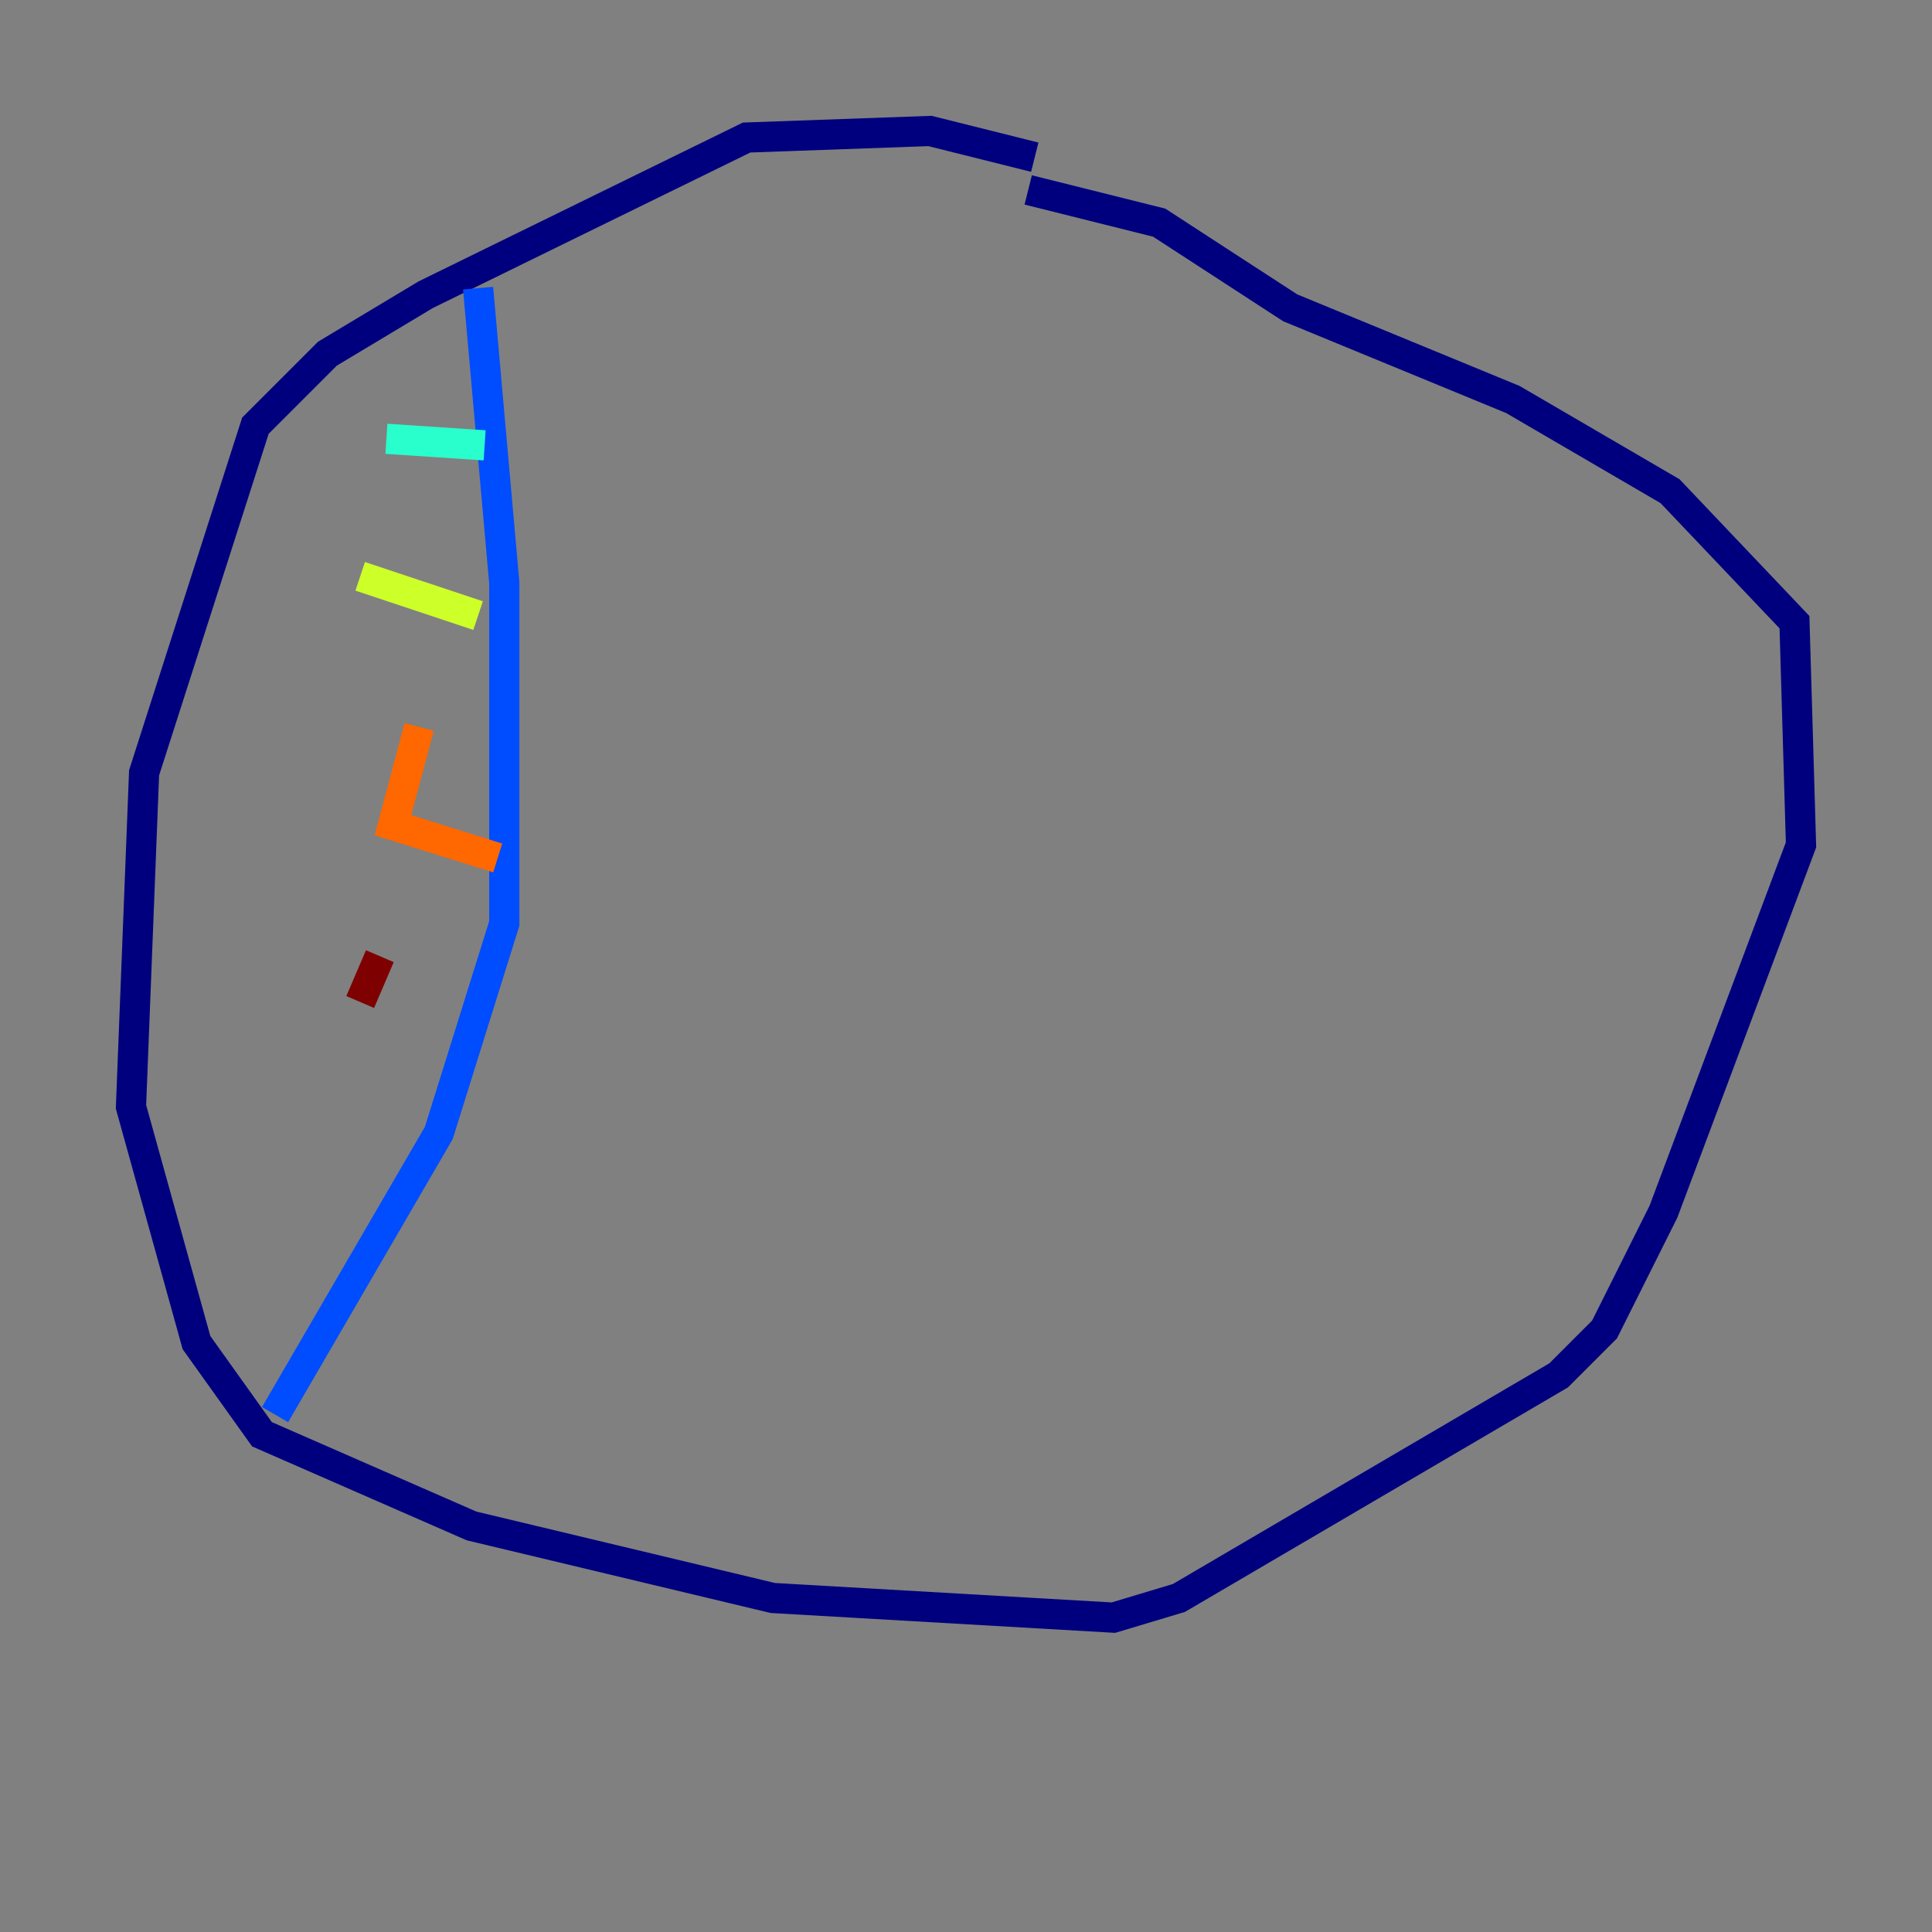 <?xml version="1.0" encoding="utf-8" ?>
<svg baseProfile="tiny" height="128" version="1.2" viewBox="0,0,128,128" width="128" xmlns="http://www.w3.org/2000/svg" xmlns:ev="http://www.w3.org/2001/xml-events" xmlns:xlink="http://www.w3.org/1999/xlink"><rect x="0" y="0" width="128" height="128" fill="#808080" stroke="none"/><defs /><polyline fill="none" points="68.556,10.414 61.614,8.678 49.464,9.112 28.203,19.525 21.695,23.43 16.922,28.203 9.546,51.2 8.678,73.329 13.017,88.949 17.356,95.024 31.241,101.098 51.2,105.871 73.763,107.173 78.102,105.871 103.268,91.119 106.305,88.081 110.21,80.271 119.322,55.973 118.888,41.22 110.644,32.542 100.231,26.468 85.478,20.393 76.8,14.752 68.122,12.583" stroke="#00007f" stroke-width="2" /><polyline fill="none" points="31.675,19.091 33.41,38.617 33.41,61.18 29.071,75.064 18.224,93.722" stroke="#004cff" stroke-width="2" /><polyline fill="none" points="25.6,29.071 32.108,29.505" stroke="#29ffcd" stroke-width="2" /><polyline fill="none" points="23.864,38.183 31.675,40.786" stroke="#cdff29" stroke-width="2" /><polyline fill="none" points="27.77,48.163 26.034,54.671 32.976,56.841" stroke="#ff6700" stroke-width="2" /><polyline fill="none" points="25.166,63.349 23.864,66.386" stroke="#7f0000" stroke-width="2" /></svg>